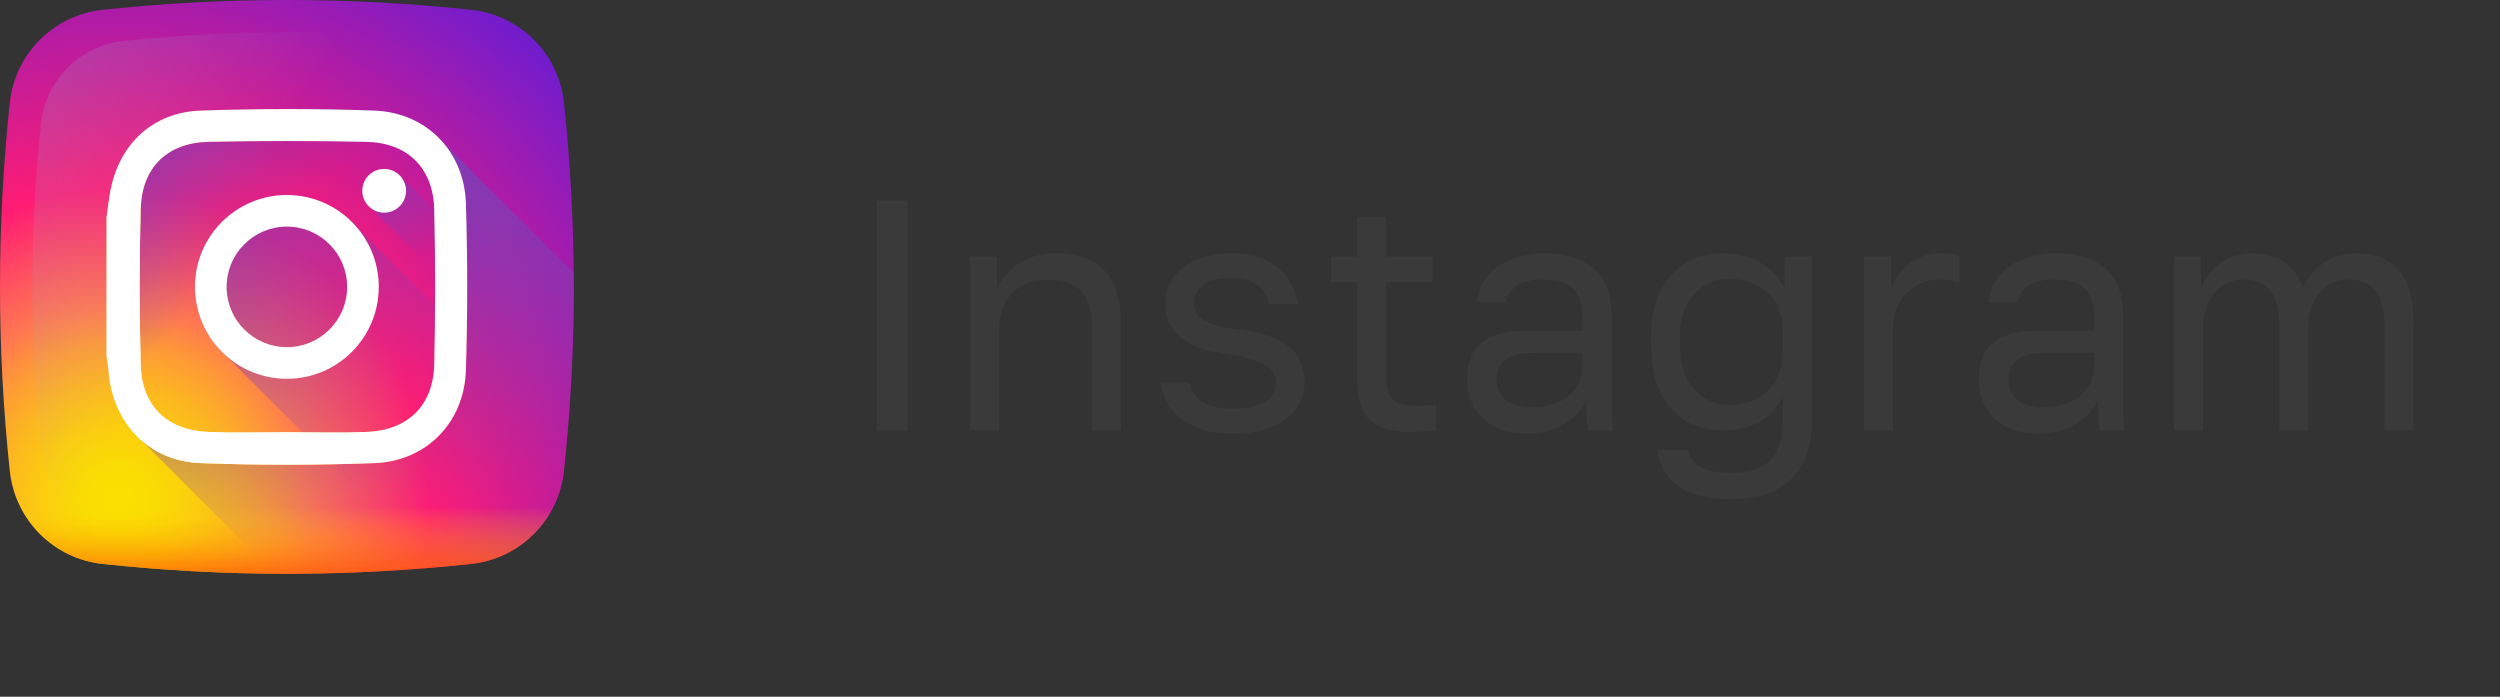 <svg width="122" height="34" viewBox="0 0 122 34" fill="none" xmlns="http://www.w3.org/2000/svg">
<rect x="0" y="0" width="122" height="34" fill="#333333" stroke="none"/>
<path d="M42.791 9.8H44.295V21H42.791V9.8ZM47.343 12.52H48.654V14.12C48.751 13.885 48.884 13.661 49.054 13.448C49.225 13.235 49.428 13.048 49.663 12.888C49.908 12.728 50.185 12.6 50.495 12.504C50.815 12.408 51.166 12.36 51.55 12.36C52.617 12.36 53.407 12.648 53.919 13.224C54.441 13.789 54.703 14.621 54.703 15.72V21H53.294V16.04C53.294 15.251 53.129 14.653 52.798 14.248C52.468 13.843 51.913 13.64 51.135 13.64C50.718 13.64 50.356 13.709 50.047 13.848C49.748 13.987 49.502 14.168 49.31 14.392C49.118 14.616 48.974 14.872 48.879 15.16C48.793 15.448 48.751 15.741 48.751 16.04V21H47.343V12.52ZM60.146 21.16C59.581 21.16 59.09 21.096 58.674 20.968C58.269 20.829 57.922 20.648 57.634 20.424C57.346 20.2 57.122 19.939 56.962 19.64C56.802 19.341 56.69 19.021 56.626 18.68H58.034C58.109 19.021 58.306 19.32 58.626 19.576C58.957 19.821 59.464 19.944 60.146 19.944C60.541 19.944 60.872 19.912 61.138 19.848C61.405 19.773 61.618 19.683 61.778 19.576C61.949 19.459 62.072 19.325 62.146 19.176C62.221 19.016 62.258 18.851 62.258 18.68C62.258 18.499 62.221 18.339 62.146 18.2C62.082 18.061 61.96 17.939 61.778 17.832C61.608 17.715 61.368 17.613 61.058 17.528C60.76 17.432 60.381 17.352 59.922 17.288C59.453 17.224 59.026 17.133 58.642 17.016C58.269 16.888 57.949 16.723 57.682 16.52C57.426 16.317 57.224 16.077 57.074 15.8C56.936 15.512 56.866 15.165 56.866 14.76C56.866 14.44 56.936 14.136 57.074 13.848C57.213 13.56 57.421 13.304 57.698 13.08C57.976 12.856 58.317 12.68 58.722 12.552C59.128 12.424 59.602 12.36 60.146 12.36C60.648 12.36 61.085 12.429 61.458 12.568C61.832 12.696 62.146 12.872 62.402 13.096C62.669 13.32 62.877 13.581 63.026 13.88C63.176 14.179 63.282 14.499 63.346 14.84H61.938C61.853 14.467 61.672 14.163 61.394 13.928C61.117 13.693 60.701 13.576 60.146 13.576C59.453 13.576 58.968 13.693 58.69 13.928C58.413 14.152 58.274 14.429 58.274 14.76C58.274 14.952 58.306 15.117 58.37 15.256C58.445 15.395 58.562 15.517 58.722 15.624C58.893 15.731 59.112 15.821 59.378 15.896C59.656 15.96 59.997 16.019 60.402 16.072C60.925 16.136 61.389 16.232 61.794 16.36C62.2 16.477 62.541 16.643 62.818 16.856C63.096 17.059 63.304 17.309 63.442 17.608C63.592 17.907 63.666 18.264 63.666 18.68C63.666 19.021 63.592 19.341 63.442 19.64C63.304 19.939 63.09 20.2 62.802 20.424C62.514 20.648 62.146 20.829 61.698 20.968C61.261 21.096 60.744 21.16 60.146 21.16ZM68.791 21.08C67.884 21.08 67.228 20.877 66.823 20.472C66.428 20.056 66.231 19.432 66.231 18.6V13.768H64.951V12.52H66.231V10.6H67.639V12.52H69.911V13.768H67.639V18.44C67.639 18.92 67.74 19.267 67.943 19.48C68.145 19.693 68.535 19.8 69.111 19.8C69.431 19.8 69.751 19.784 70.071 19.752V21C69.868 21.021 69.665 21.037 69.463 21.048C69.26 21.069 69.036 21.08 68.791 21.08ZM74.493 21.16C74.023 21.16 73.608 21.096 73.245 20.968C72.893 20.829 72.594 20.643 72.349 20.408C72.103 20.173 71.917 19.896 71.789 19.576C71.661 19.256 71.597 18.904 71.597 18.52C71.597 17.677 71.842 17.069 72.333 16.696C72.834 16.323 73.549 16.136 74.477 16.136H77.229V15.56C77.229 14.835 77.064 14.333 76.733 14.056C76.413 13.779 75.927 13.64 75.277 13.64C74.669 13.64 74.226 13.757 73.949 13.992C73.671 14.216 73.517 14.472 73.485 14.76H72.077C72.098 14.419 72.189 14.104 72.349 13.816C72.519 13.517 72.743 13.261 73.021 13.048C73.309 12.835 73.65 12.669 74.045 12.552C74.439 12.424 74.877 12.36 75.357 12.36C76.359 12.36 77.154 12.6 77.741 13.08C78.338 13.549 78.637 14.323 78.637 15.4V18.84C78.637 19.288 78.637 19.683 78.637 20.024C78.647 20.355 78.674 20.68 78.717 21H77.485C77.453 20.755 77.431 20.525 77.421 20.312C77.41 20.088 77.405 19.837 77.405 19.56C77.181 20.008 76.818 20.387 76.317 20.696C75.816 21.005 75.207 21.16 74.493 21.16ZM74.797 19.88C75.127 19.88 75.437 19.837 75.725 19.752C76.023 19.656 76.285 19.523 76.509 19.352C76.733 19.171 76.909 18.952 77.037 18.696C77.165 18.44 77.229 18.141 77.229 17.8V17.224H74.717C74.194 17.224 73.784 17.331 73.485 17.544C73.186 17.747 73.037 18.072 73.037 18.52C73.037 18.915 73.175 19.24 73.453 19.496C73.741 19.752 74.189 19.88 74.797 19.88ZM84.484 24.36C83.865 24.36 83.337 24.296 82.9 24.168C82.462 24.051 82.1 23.885 81.812 23.672C81.534 23.459 81.321 23.203 81.172 22.904C81.022 22.616 80.926 22.301 80.884 21.96H82.356C82.409 22.131 82.484 22.285 82.58 22.424C82.676 22.563 82.804 22.68 82.964 22.776C83.124 22.872 83.326 22.947 83.572 23C83.828 23.053 84.132 23.08 84.484 23.08C85.348 23.08 85.982 22.872 86.388 22.456C86.793 22.04 86.996 21.448 86.996 20.68V19.32C86.75 19.885 86.372 20.307 85.86 20.584C85.358 20.861 84.766 21 84.084 21C83.561 21 83.081 20.909 82.644 20.728C82.217 20.547 81.849 20.28 81.54 19.928C81.23 19.576 80.99 19.139 80.82 18.616C80.649 18.083 80.564 17.464 80.564 16.76V16.44C80.564 15.789 80.649 15.213 80.82 14.712C81.001 14.2 81.246 13.773 81.556 13.432C81.865 13.08 82.233 12.813 82.66 12.632C83.097 12.451 83.572 12.36 84.084 12.36C84.809 12.36 85.438 12.525 85.972 12.856C86.505 13.176 86.878 13.597 87.092 14.12V12.52H88.404V20.68C88.404 21.832 88.068 22.733 87.396 23.384C86.724 24.035 85.753 24.36 84.484 24.36ZM84.404 19.752C84.788 19.752 85.14 19.693 85.46 19.576C85.78 19.448 86.052 19.272 86.276 19.048C86.5 18.824 86.676 18.557 86.804 18.248C86.932 17.939 86.996 17.603 86.996 17.24V15.96C86.996 15.64 86.932 15.336 86.804 15.048C86.676 14.76 86.5 14.509 86.276 14.296C86.052 14.083 85.78 13.917 85.46 13.8C85.14 13.672 84.788 13.608 84.404 13.608C84.062 13.608 83.742 13.672 83.444 13.8C83.145 13.928 82.884 14.115 82.66 14.36C82.446 14.605 82.276 14.904 82.148 15.256C82.03 15.597 81.972 15.992 81.972 16.44V16.76C81.972 17.24 82.03 17.667 82.148 18.04C82.276 18.413 82.446 18.728 82.66 18.984C82.884 19.24 83.145 19.432 83.444 19.56C83.742 19.688 84.062 19.752 84.404 19.752ZM90.968 12.52H92.279V14.12C92.461 13.619 92.76 13.203 93.175 12.872C93.602 12.531 94.12 12.36 94.728 12.36C94.941 12.36 95.112 12.371 95.24 12.392C95.378 12.413 95.501 12.44 95.608 12.472V13.784C95.469 13.731 95.33 13.693 95.192 13.672C95.064 13.651 94.882 13.64 94.647 13.64C94.328 13.64 94.029 13.699 93.751 13.816C93.474 13.933 93.234 14.099 93.031 14.312C92.829 14.515 92.669 14.765 92.552 15.064C92.434 15.363 92.376 15.688 92.376 16.04V21H90.968V12.52ZM99.462 21.16C98.992 21.16 98.576 21.096 98.214 20.968C97.862 20.829 97.563 20.643 97.318 20.408C97.072 20.173 96.886 19.896 96.758 19.576C96.63 19.256 96.566 18.904 96.566 18.52C96.566 17.677 96.811 17.069 97.302 16.696C97.803 16.323 98.518 16.136 99.446 16.136H102.198V15.56C102.198 14.835 102.032 14.333 101.702 14.056C101.382 13.779 100.896 13.64 100.246 13.64C99.638 13.64 99.195 13.757 98.918 13.992C98.64 14.216 98.486 14.472 98.454 14.76H97.046C97.067 14.419 97.158 14.104 97.318 13.816C97.488 13.517 97.712 13.261 97.99 13.048C98.278 12.835 98.619 12.669 99.014 12.552C99.408 12.424 99.846 12.36 100.326 12.36C101.328 12.36 102.123 12.6 102.71 13.08C103.307 13.549 103.606 14.323 103.606 15.4V18.84C103.606 19.288 103.606 19.683 103.606 20.024C103.616 20.355 103.643 20.68 103.686 21H102.454C102.422 20.755 102.4 20.525 102.39 20.312C102.379 20.088 102.374 19.837 102.374 19.56C102.15 20.008 101.787 20.387 101.286 20.696C100.784 21.005 100.176 21.16 99.462 21.16ZM99.766 19.88C100.096 19.88 100.406 19.837 100.694 19.752C100.992 19.656 101.254 19.523 101.478 19.352C101.702 19.171 101.878 18.952 102.006 18.696C102.134 18.44 102.198 18.141 102.198 17.8V17.224H99.686C99.163 17.224 98.752 17.331 98.454 17.544C98.155 17.747 98.006 18.072 98.006 18.52C98.006 18.915 98.144 19.24 98.422 19.496C98.71 19.752 99.158 19.88 99.766 19.88ZM106.093 12.52H107.405V14.12C107.586 13.597 107.895 13.176 108.333 12.856C108.781 12.525 109.287 12.36 109.853 12.36C110.589 12.36 111.154 12.52 111.549 12.84C111.943 13.149 112.215 13.549 112.365 14.04C112.642 13.517 112.994 13.107 113.421 12.808C113.858 12.509 114.381 12.36 114.989 12.36C115.863 12.36 116.546 12.627 117.037 13.16C117.527 13.683 117.773 14.509 117.773 15.64V21H116.365V15.96C116.365 15.117 116.215 14.52 115.917 14.168C115.629 13.816 115.186 13.64 114.589 13.64C114.333 13.64 114.087 13.693 113.852 13.8C113.618 13.907 113.41 14.061 113.229 14.264C113.047 14.467 112.903 14.712 112.797 15C112.69 15.288 112.637 15.608 112.637 15.96V21H111.229V15.96C111.229 15.117 111.079 14.52 110.781 14.168C110.482 13.816 110.039 13.64 109.453 13.64C109.197 13.64 108.951 13.693 108.717 13.8C108.482 13.907 108.274 14.061 108.093 14.264C107.911 14.467 107.767 14.712 107.661 15C107.554 15.288 107.501 15.608 107.501 15.96V21H106.093V12.52Z" fill="#3A3A3A"/>
<path d="M27.521 5.008C27.266 2.62 25.38 0.734 22.992 0.479C17.003 -0.16 10.997 -0.16 5.008 0.479C2.62 0.734 0.734 2.62 0.479 5.008C-0.16 10.997 -0.16 17.003 0.479 22.992C0.734 25.38 2.62 27.266 5.008 27.521C10.997 28.16 17.003 28.16 22.992 27.521C25.38 27.266 27.266 25.38 27.521 22.992C28.16 17.003 28.16 10.997 27.521 5.008Z" fill="url(#paint0_radial)"/>
<path d="M25.998 6.021C25.772 3.902 24.099 2.229 21.98 2.002C16.665 1.435 11.335 1.435 6.021 2.002C3.902 2.229 2.229 3.902 2.002 6.021C1.436 11.335 1.436 16.665 2.002 21.979C2.229 24.098 3.902 25.772 6.021 25.998C11.335 26.565 16.665 26.565 21.979 25.998C24.099 25.772 25.772 24.098 25.998 21.979C26.565 16.665 26.565 11.335 25.998 6.021Z" fill="url(#paint1_linear)"/>
<path d="M0.419 22.411C0.439 22.605 0.458 22.798 0.479 22.992C0.734 25.38 2.62 27.266 5.008 27.521C10.997 28.16 17.003 28.16 22.992 27.521C25.38 27.266 27.266 25.38 27.52 22.992C27.541 22.798 27.561 22.605 27.581 22.411H0.419Z" fill="url(#paint2_linear)"/>
<path d="M27.521 22.992C27.864 19.774 28.023 16.551 27.997 13.329L21.597 6.928C20.797 6.016 19.629 5.446 18.257 5.397C15.435 5.295 12.604 5.3 9.781 5.397C7.437 5.478 5.797 7.053 5.377 9.369C5.303 9.778 5.259 10.192 5.2 10.604V17.394C5.232 17.614 5.28 17.833 5.295 18.054C5.389 19.463 5.968 20.669 6.894 21.485L13.407 27.998C16.604 28.021 19.8 27.862 22.992 27.521C25.38 27.266 27.266 25.38 27.521 22.992Z" fill="url(#paint3_linear)"/>
<path d="M27.521 22.992C27.267 25.38 25.38 27.266 22.992 27.521C19.801 27.861 16.604 28.02 13.408 27.998L6.905 21.495C7.659 22.155 8.641 22.557 9.782 22.6C12.604 22.706 15.436 22.703 18.258 22.601C20.81 22.509 22.657 20.62 22.737 18.067C22.822 15.357 22.822 12.64 22.737 9.93C22.7 8.753 22.287 7.717 21.602 6.933L27.998 13.329C28.023 16.551 27.864 19.774 27.521 22.992Z" fill="url(#paint4_linear)"/>
<path d="M17.304 10.969C16.484 10.076 15.307 9.516 14 9.516C11.523 9.516 9.515 11.524 9.515 14C9.515 15.308 10.075 16.485 10.968 17.304L21.344 27.681C21.893 27.633 22.443 27.58 22.991 27.521C25.38 27.266 27.265 25.38 27.52 22.992C27.579 22.443 27.632 21.894 27.68 21.345L17.304 10.969Z" fill="url(#paint5_linear)"/>
<path d="M27.946 17.017L19.595 8.666C19.4 8.41 19.093 8.244 18.747 8.244C18.158 8.244 17.68 8.722 17.68 9.311C17.68 9.657 17.846 9.964 18.102 10.159L27.797 19.855C27.863 18.909 27.912 17.963 27.946 17.017Z" fill="url(#paint6_linear)"/>
<path d="M5.2 10.604C5.259 10.192 5.303 9.778 5.377 9.369C5.797 7.053 7.437 5.478 9.781 5.397C12.604 5.3 15.435 5.295 18.257 5.397C20.809 5.488 22.657 7.378 22.736 9.93C22.821 12.64 22.821 15.357 22.736 18.067C22.657 20.62 20.809 22.509 18.257 22.601C15.435 22.703 12.603 22.705 9.781 22.599C7.229 22.504 5.465 20.61 5.295 18.054C5.28 17.833 5.232 17.613 5.2 17.393C5.2 15.13 5.2 12.867 5.2 10.604ZM14.002 21.088C15.294 21.088 16.587 21.127 17.877 21.079C19.899 21.004 21.143 19.797 21.19 17.777C21.249 15.259 21.249 12.738 21.19 10.221C21.143 8.201 19.898 6.965 17.877 6.922C15.311 6.868 12.742 6.869 10.176 6.922C8.17 6.965 6.923 8.175 6.868 10.173C6.799 12.722 6.799 15.276 6.868 17.825C6.923 19.823 8.17 21.005 10.177 21.079C11.45 21.127 12.727 21.088 14.002 21.088Z" fill="url(#paint7_linear)"/>
<path d="M5.2 10.604C5.259 10.192 5.303 9.778 5.377 9.369C5.797 7.053 7.437 5.478 9.781 5.397C12.604 5.3 15.435 5.295 18.257 5.397C20.809 5.488 22.657 7.378 22.736 9.93C22.821 12.64 22.821 15.357 22.736 18.067C22.657 20.62 20.809 22.509 18.257 22.601C15.435 22.703 12.603 22.705 9.781 22.599C7.229 22.504 5.465 20.61 5.295 18.054C5.28 17.833 5.232 17.613 5.2 17.393C5.2 15.13 5.2 12.867 5.2 10.604ZM14.002 21.088C15.294 21.088 16.587 21.127 17.877 21.079C19.899 21.004 21.143 19.797 21.19 17.777C21.249 15.259 21.249 12.738 21.19 10.221C21.143 8.201 19.898 6.965 17.877 6.922C15.311 6.868 12.742 6.869 10.176 6.922C8.17 6.965 6.923 8.175 6.868 10.173C6.799 12.722 6.799 15.276 6.868 17.825C6.923 19.823 8.17 21.005 10.177 21.079C11.45 21.127 12.727 21.088 14.002 21.088Z" fill="white"/>
<path d="M14 9.516C11.523 9.516 9.515 11.524 9.515 14C9.515 16.477 11.523 18.485 14 18.485C16.477 18.485 18.484 16.477 18.484 14C18.484 11.524 16.477 9.516 14 9.516ZM14 16.941C12.375 16.941 11.059 15.624 11.059 14C11.059 12.376 12.375 11.059 14 11.059C15.624 11.059 16.94 12.376 16.94 14C16.94 15.624 15.624 16.941 14 16.941Z" fill="white"/>
<path d="M19.814 9.311C19.814 9.9 19.336 10.378 18.747 10.378C18.158 10.378 17.68 9.9 17.68 9.311C17.68 8.722 18.158 8.244 18.747 8.244C19.336 8.244 19.814 8.722 19.814 9.311Z" fill="white"/>
<defs>
<radialGradient id="paint0_radial" cx="0" cy="0" r="1" gradientUnits="userSpaceOnUse" gradientTransform="translate(5.74 24.47) scale(30.879)">
<stop stop-color="#FAE100"/>
<stop offset="0.054" stop-color="#FADC04"/>
<stop offset="0.117" stop-color="#FBCE0E"/>
<stop offset="0.183" stop-color="#FCB720"/>
<stop offset="0.251" stop-color="#FE9838"/>
<stop offset="0.305" stop-color="#FF7950"/>
<stop offset="0.492" stop-color="#FF1C74"/>
<stop offset="1" stop-color="#6C1CD1"/>
</radialGradient>
<linearGradient id="paint1_linear" x1="10.74" y1="12.166" x2="-36.696" y2="-14.516" gradientUnits="userSpaceOnUse">
<stop stop-color="#A1B5D8" stop-opacity="0"/>
<stop offset="0.309" stop-color="#90A2BD" stop-opacity="0.31"/>
<stop offset="0.755" stop-color="#7C8B9C" stop-opacity="0.757"/>
<stop offset="1" stop-color="#748290"/>
</linearGradient>
<linearGradient id="paint2_linear" x1="14" y1="24.717" x2="14" y2="29.081" gradientUnits="userSpaceOnUse">
<stop stop-color="#FAE100" stop-opacity="0"/>
<stop offset="0.307" stop-color="#FCA800" stop-opacity="0.306"/>
<stop offset="0.627" stop-color="#FE7300" stop-opacity="0.627"/>
<stop offset="0.869" stop-color="#FF5200" stop-opacity="0.867"/>
<stop offset="1" stop-color="#FF4500"/>
</linearGradient>
<linearGradient id="paint3_linear" x1="12.407" y1="12.368" x2="5.478" y2="5.438" gradientUnits="userSpaceOnUse">
<stop stop-color="#833AB4" stop-opacity="0"/>
<stop offset="1" stop-color="#833AB4"/>
</linearGradient>
<linearGradient id="paint4_linear" x1="19.19" y1="25.61" x2="15.732" y2="9.305" gradientUnits="userSpaceOnUse">
<stop stop-color="#833AB4" stop-opacity="0"/>
<stop offset="1" stop-color="#833AB4"/>
</linearGradient>
<linearGradient id="paint5_linear" x1="20.506" y1="20.506" x2="6.614" y2="6.614" gradientUnits="userSpaceOnUse">
<stop stop-color="#833AB4" stop-opacity="0"/>
<stop offset="1" stop-color="#833AB4"/>
</linearGradient>
<linearGradient id="paint6_linear" x1="21.537" y1="12.101" x2="16.943" y2="7.507" gradientUnits="userSpaceOnUse">
<stop stop-color="#833AB4" stop-opacity="0"/>
<stop offset="1" stop-color="#833AB4"/>
</linearGradient>
<linearGradient id="paint7_linear" x1="19.559" y1="8.48" x2="8.233" y2="19.806" gradientUnits="userSpaceOnUse">
<stop stop-color="#833AB4"/>
<stop offset="0.092" stop-color="#9C3495"/>
<stop offset="0.293" stop-color="#DC2546"/>
<stop offset="0.392" stop-color="#FD1D1D"/>
<stop offset="0.559" stop-color="#FC6831"/>
<stop offset="0.689" stop-color="#FC9B40"/>
<stop offset="0.752" stop-color="#FCAF45"/>
<stop offset="0.781" stop-color="#FDB750"/>
<stop offset="0.866" stop-color="#FECB6A"/>
<stop offset="0.942" stop-color="#FFD87A"/>
<stop offset="1" stop-color="#FFDC80"/>
</linearGradient>
</defs>
</svg>
